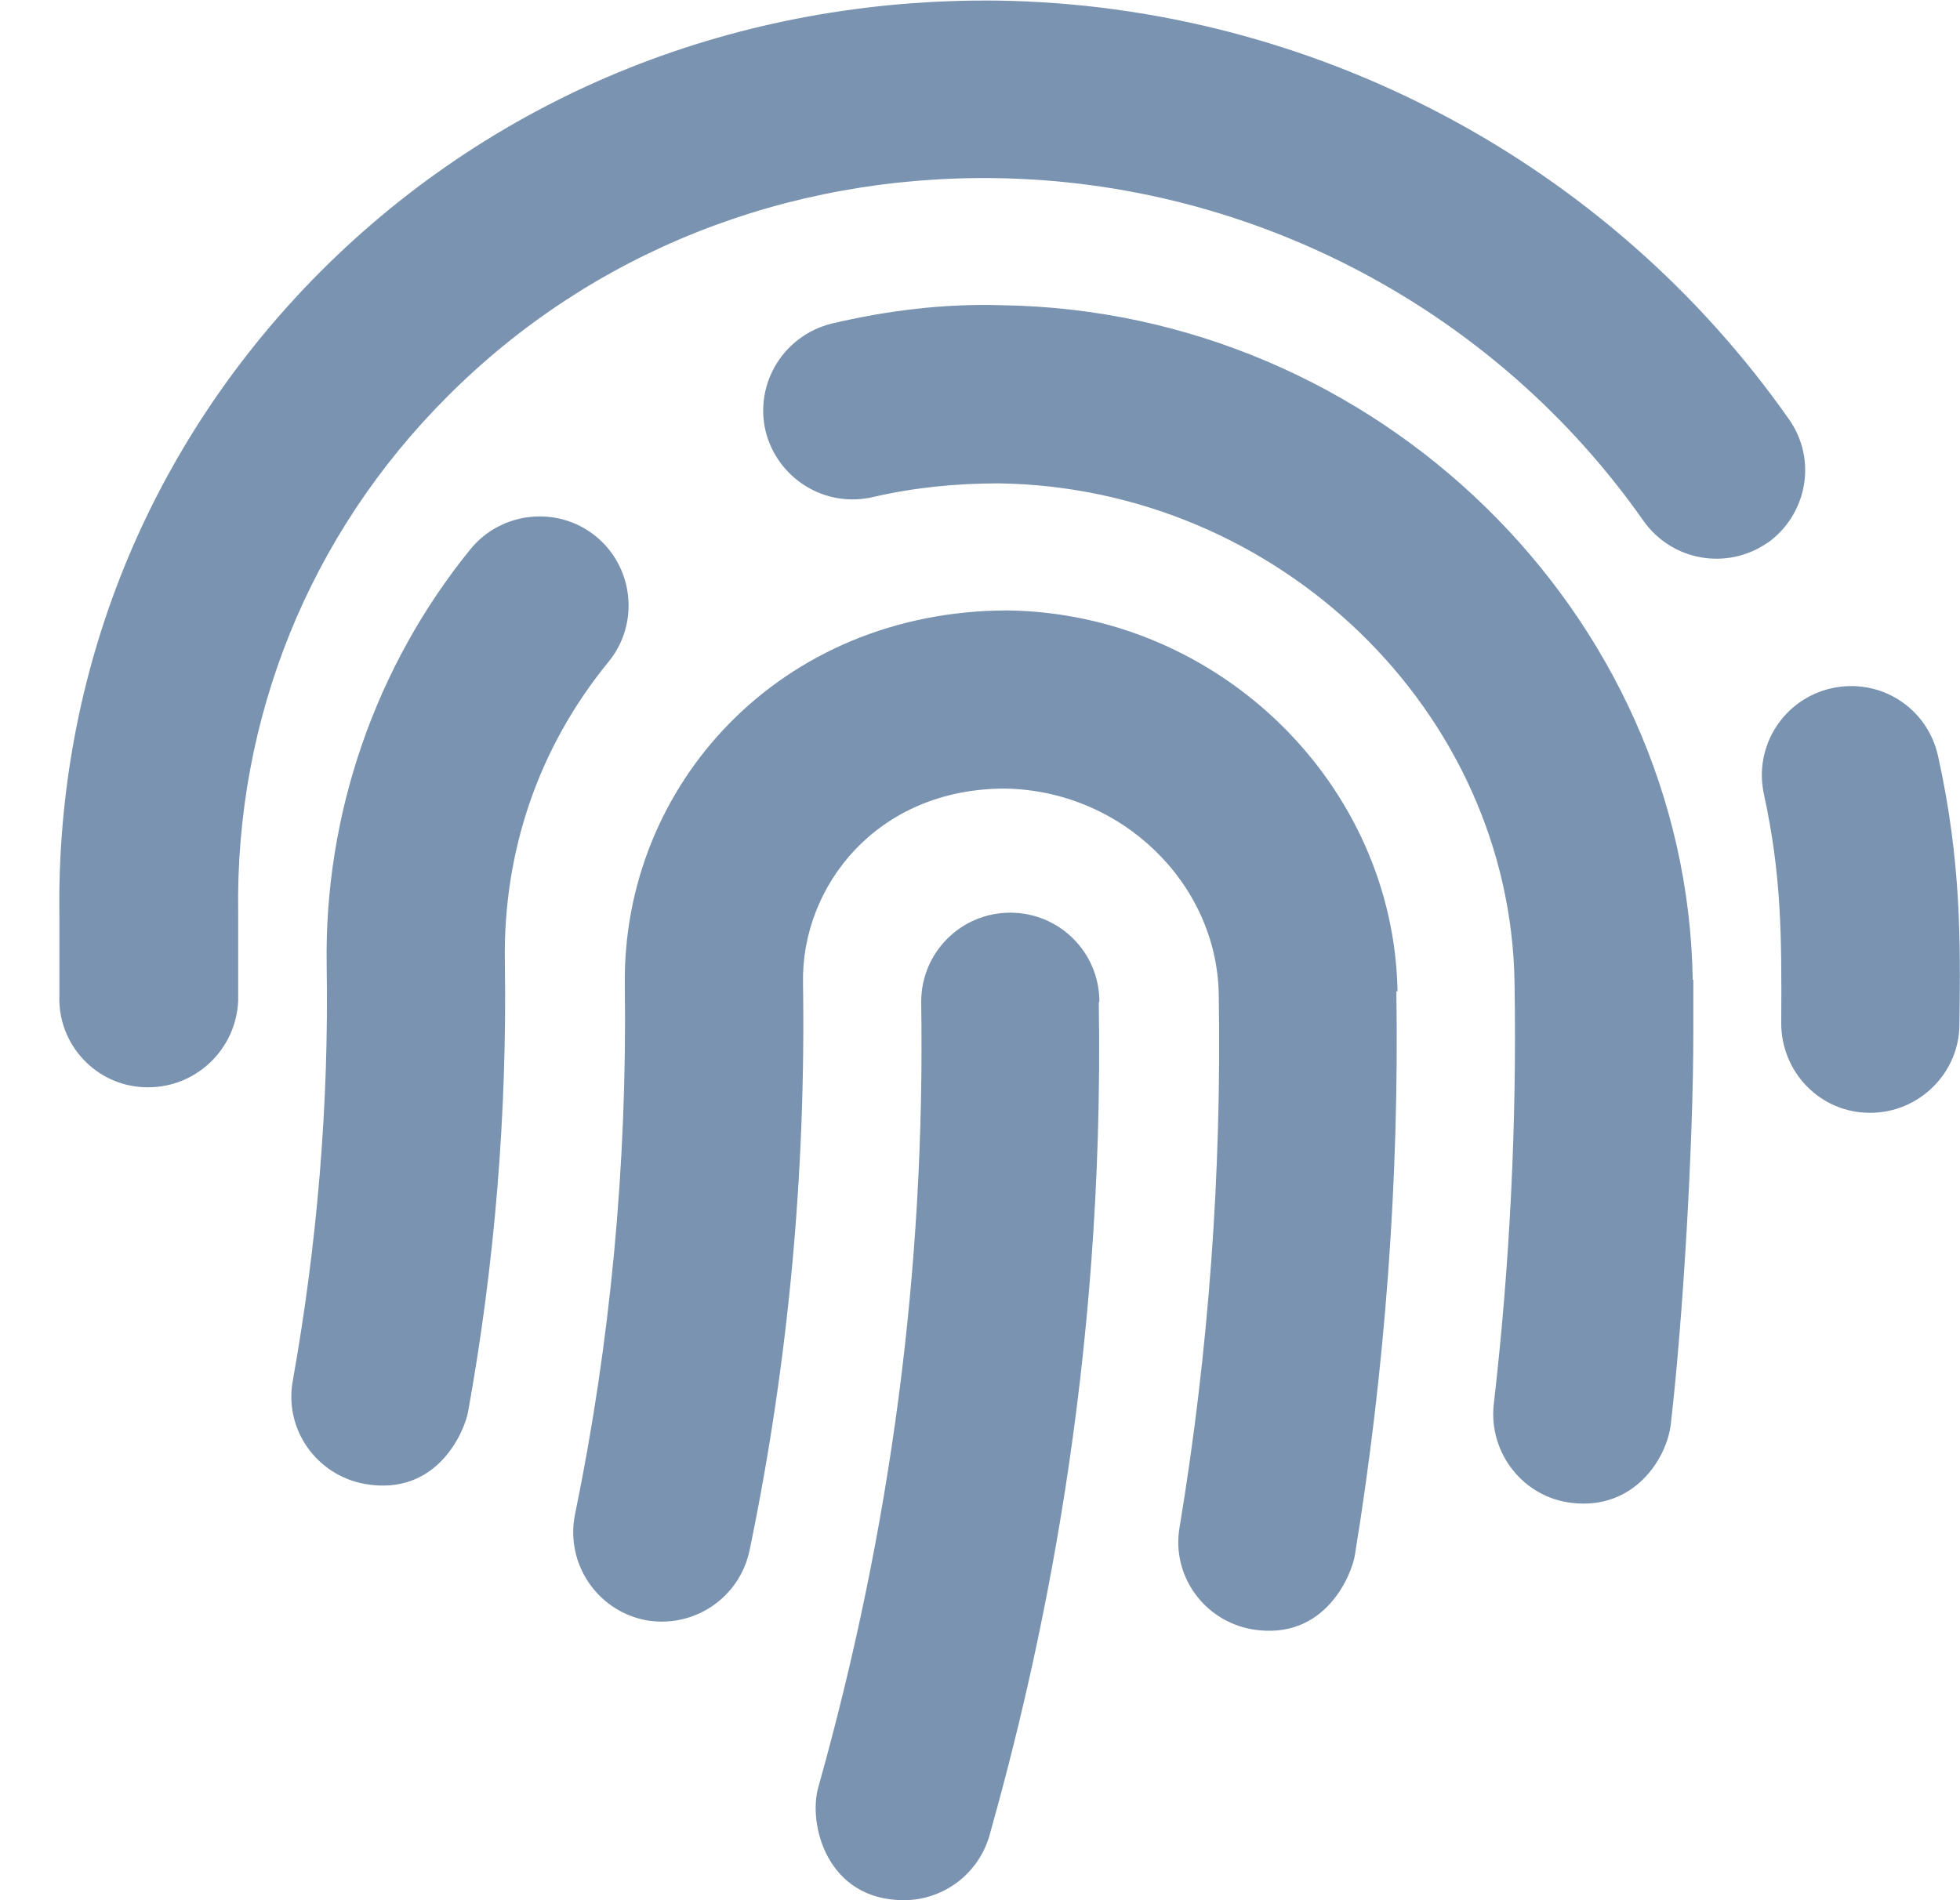 <svg width="33" height="32" viewBox="0 0 33 32" fill="none" xmlns="http://www.w3.org/2000/svg">
<path d="M29.76 9.14C29.08 9.61 28.15 9.45 27.67 8.77C25.18 5.22 21.1 3.06 16.76 3C13.24 2.95 9.95 4.25 7.53 6.68C5.21 9 3.96 12.09 4.01 15.37V16.85C3.98 17.66 3.31 18.31 2.5 18.31C2.49 18.31 2.47 18.31 2.45 18.31C1.62 18.29 0.97 17.59 1 16.77V15.43C0.94 11.33 2.5 7.48 5.4 4.57C8.4 1.57 12.44 -0.04 16.8 0.01C22.1 0.09 27.08 2.73 30.12 7.06C30.6 7.74 30.43 8.67 29.75 9.15L29.76 9.14ZM10.25 11.14C9.07 12.58 8.47 14.33 8.5 16.2C8.54 18.74 8.33 21.29 7.88 23.78C7.83 24.06 7.39 25.21 6.14 24.99C5.32 24.84 4.78 24.06 4.93 23.25C5.34 20.95 5.54 18.6 5.5 16.25C5.46 13.71 6.32 11.22 7.92 9.25C8.44 8.61 9.39 8.51 10.03 9.03C10.67 9.55 10.77 10.5 10.25 11.14ZM23.51 16.69C23.56 19.87 23.32 23.07 22.81 26.2C22.76 26.49 22.33 27.64 21.09 27.44C20.27 27.3 19.72 26.53 19.86 25.72C20.35 22.77 20.57 19.75 20.52 16.75C20.49 14.87 18.88 13.31 16.92 13.28C14.76 13.28 13.49 14.93 13.52 16.55C13.57 19.77 13.27 22.98 12.62 26.11C12.45 26.92 11.66 27.44 10.85 27.28C10.04 27.11 9.52 26.32 9.68 25.51C10.28 22.6 10.56 19.6 10.52 16.6C10.47 13.22 13.14 10.28 16.97 10.28C20.53 10.33 23.47 13.21 23.53 16.7L23.51 16.69ZM28.51 16.5C28.51 16.75 28.51 17.15 28.51 17.4C28.51 19.23 28.34 22.18 28.13 23.99C28.06 24.57 27.51 25.43 26.47 25.31C25.65 25.22 25.06 24.47 25.15 23.65C25.42 21.31 25.54 18.92 25.5 16.55C25.43 11.98 21.53 8.21 16.82 8.14C16.1 8.14 15.39 8.21 14.7 8.37C13.89 8.56 13.09 8.06 12.89 7.26C12.7 6.45 13.2 5.65 14 5.45C14.93 5.23 15.9 5.11 16.86 5.14C23.18 5.23 28.4 10.33 28.5 16.5H28.51ZM18.5 16.88C18.6 23.07 17.5 27.92 16.66 30.91C16.47 31.57 15.87 32 15.22 32C13.91 32 13.6 30.7 13.78 30.09C15 25.74 15.58 21.38 15.51 16.87C15.51 16.04 16.18 15.37 17.01 15.37C17.84 15.37 18.51 16.04 18.51 16.87L18.5 16.88ZM32.99 17.25C32.99 18.07 32.31 18.74 31.49 18.74H31.48C30.65 18.74 29.99 18.06 29.99 17.23C30 15.72 29.99 14.72 29.7 13.38C29.52 12.57 30.03 11.77 30.84 11.59C31.66 11.41 32.45 11.92 32.63 12.73C33.02 14.49 33.01 15.86 32.99 17.25Z" fill="#7993B0"/>
</svg>
